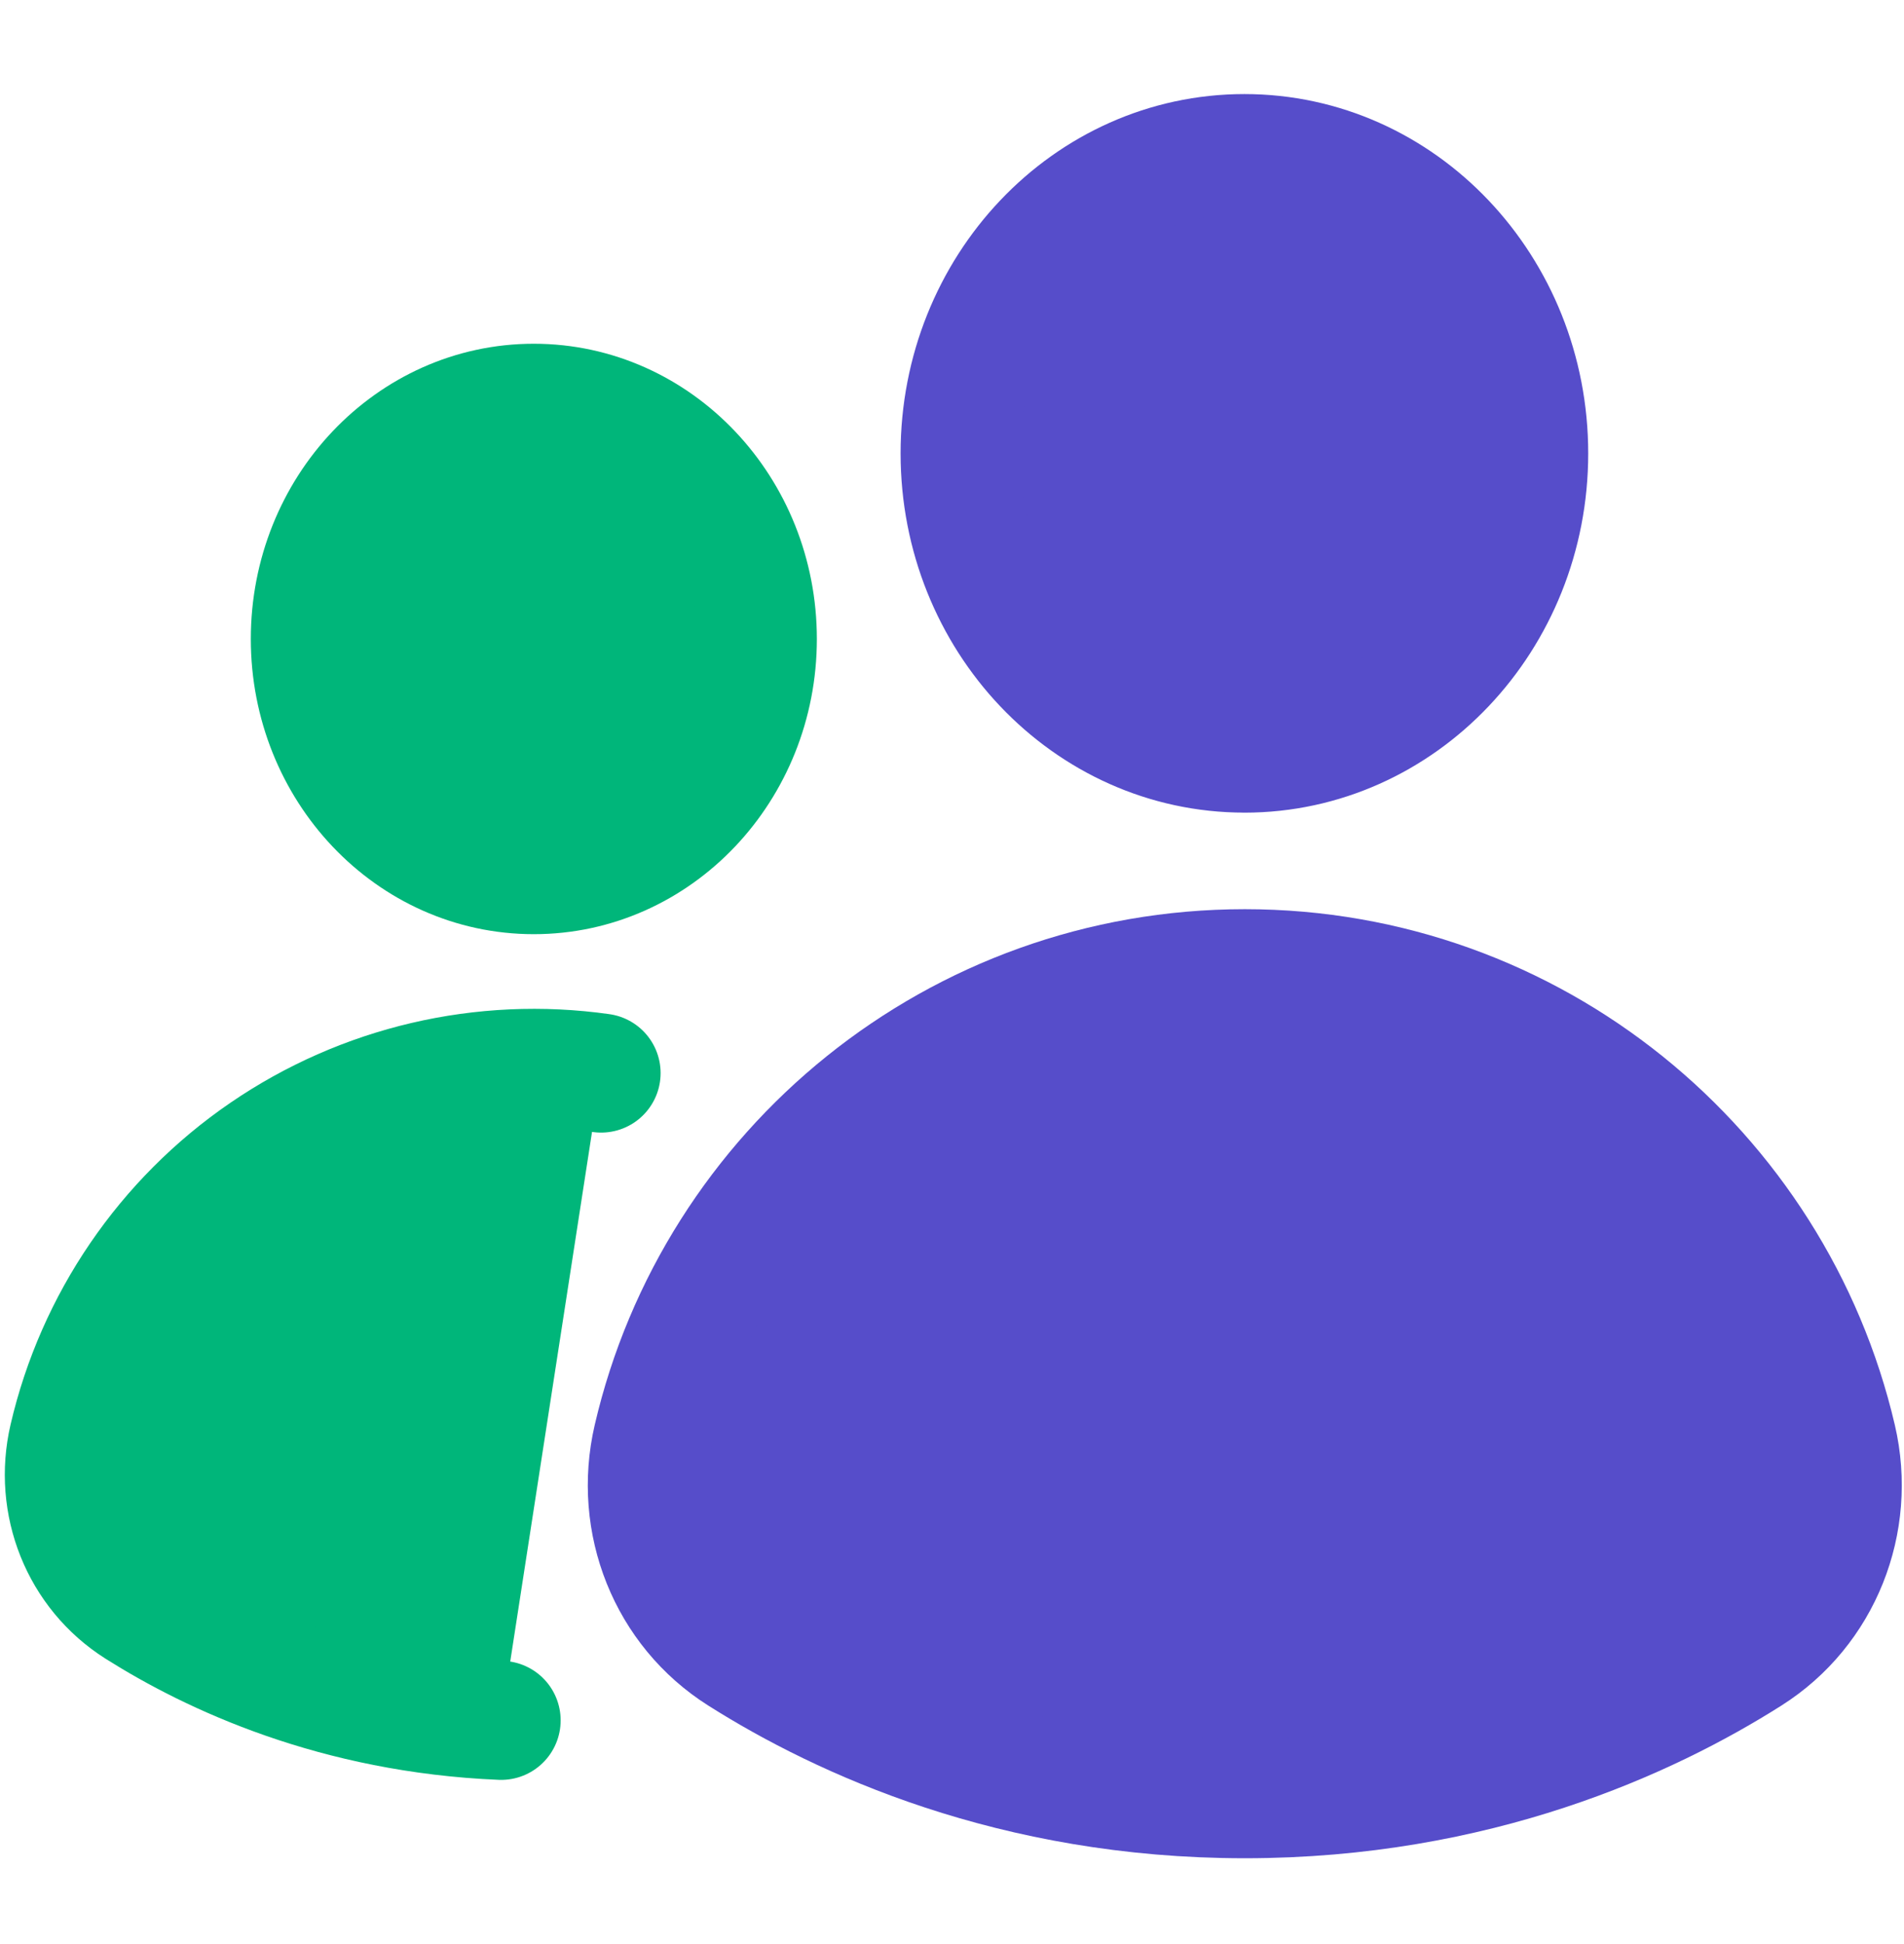 <svg width="48" height="49" viewBox="0 0 48 49" fill="none" xmlns="http://www.w3.org/2000/svg">
<path d="M15.154 27.047C12.171 26.624 9.139 27.333 6.653 29.035C4.168 30.737 2.411 33.309 1.728 36.243C1.341 37.905 2.025 39.63 3.46 40.538C5.345 41.729 8.466 43.188 12.634 43.362M23.785 32.763C24.427 33.826 24.91 34.998 25.201 36.243C25.441 37.27 25.271 38.35 24.727 39.253M13.457 22.046C16.57 22.046 19.093 19.386 19.093 16.105C19.093 12.825 16.57 10.164 13.457 10.164C10.345 10.164 7.823 12.825 7.823 16.105C7.823 19.386 10.345 22.046 13.457 22.046Z" fill="#00B67A"/>
<path d="M15.154 27.047C12.171 26.624 9.139 27.333 6.653 29.035C4.168 30.737 2.411 33.309 1.728 36.243C1.341 37.905 2.025 39.63 3.46 40.538C5.345 41.729 8.466 43.188 12.634 43.362M23.785 32.763C24.427 33.826 24.91 34.998 25.201 36.243C25.441 37.27 25.271 38.35 24.727 39.253M13.457 22.046C16.57 22.046 19.093 19.386 19.093 16.105C19.093 12.825 16.57 10.164 13.457 10.164C10.345 10.164 7.823 12.825 7.823 16.105C7.823 19.386 10.345 22.046 13.457 22.046Z" stroke="#00B67A" stroke-width="3" stroke-miterlimit="10" stroke-linecap="round" stroke-linejoin="round"/>
<path d="M46.309 36.261C46.799 38.364 45.932 40.569 44.103 41.724C41.56 43.335 37.212 45.337 31.381 45.337C25.551 45.337 21.212 43.336 18.659 41.722C16.831 40.568 15.964 38.374 16.453 36.26C18.026 29.471 24.111 24.416 31.381 24.416C38.651 24.416 44.726 29.48 46.309 36.261ZM31.372 18.983C35.33 18.983 38.539 15.6 38.539 11.428C38.539 7.254 35.33 3.871 31.372 3.871C27.413 3.871 24.204 7.254 24.204 11.428C24.204 15.599 27.413 18.982 31.371 18.982L31.372 18.983Z" fill="#564DCA" stroke="#564DCA" stroke-width="3" stroke-miterlimit="10" stroke-linecap="round" stroke-linejoin="round"/>
</svg>
